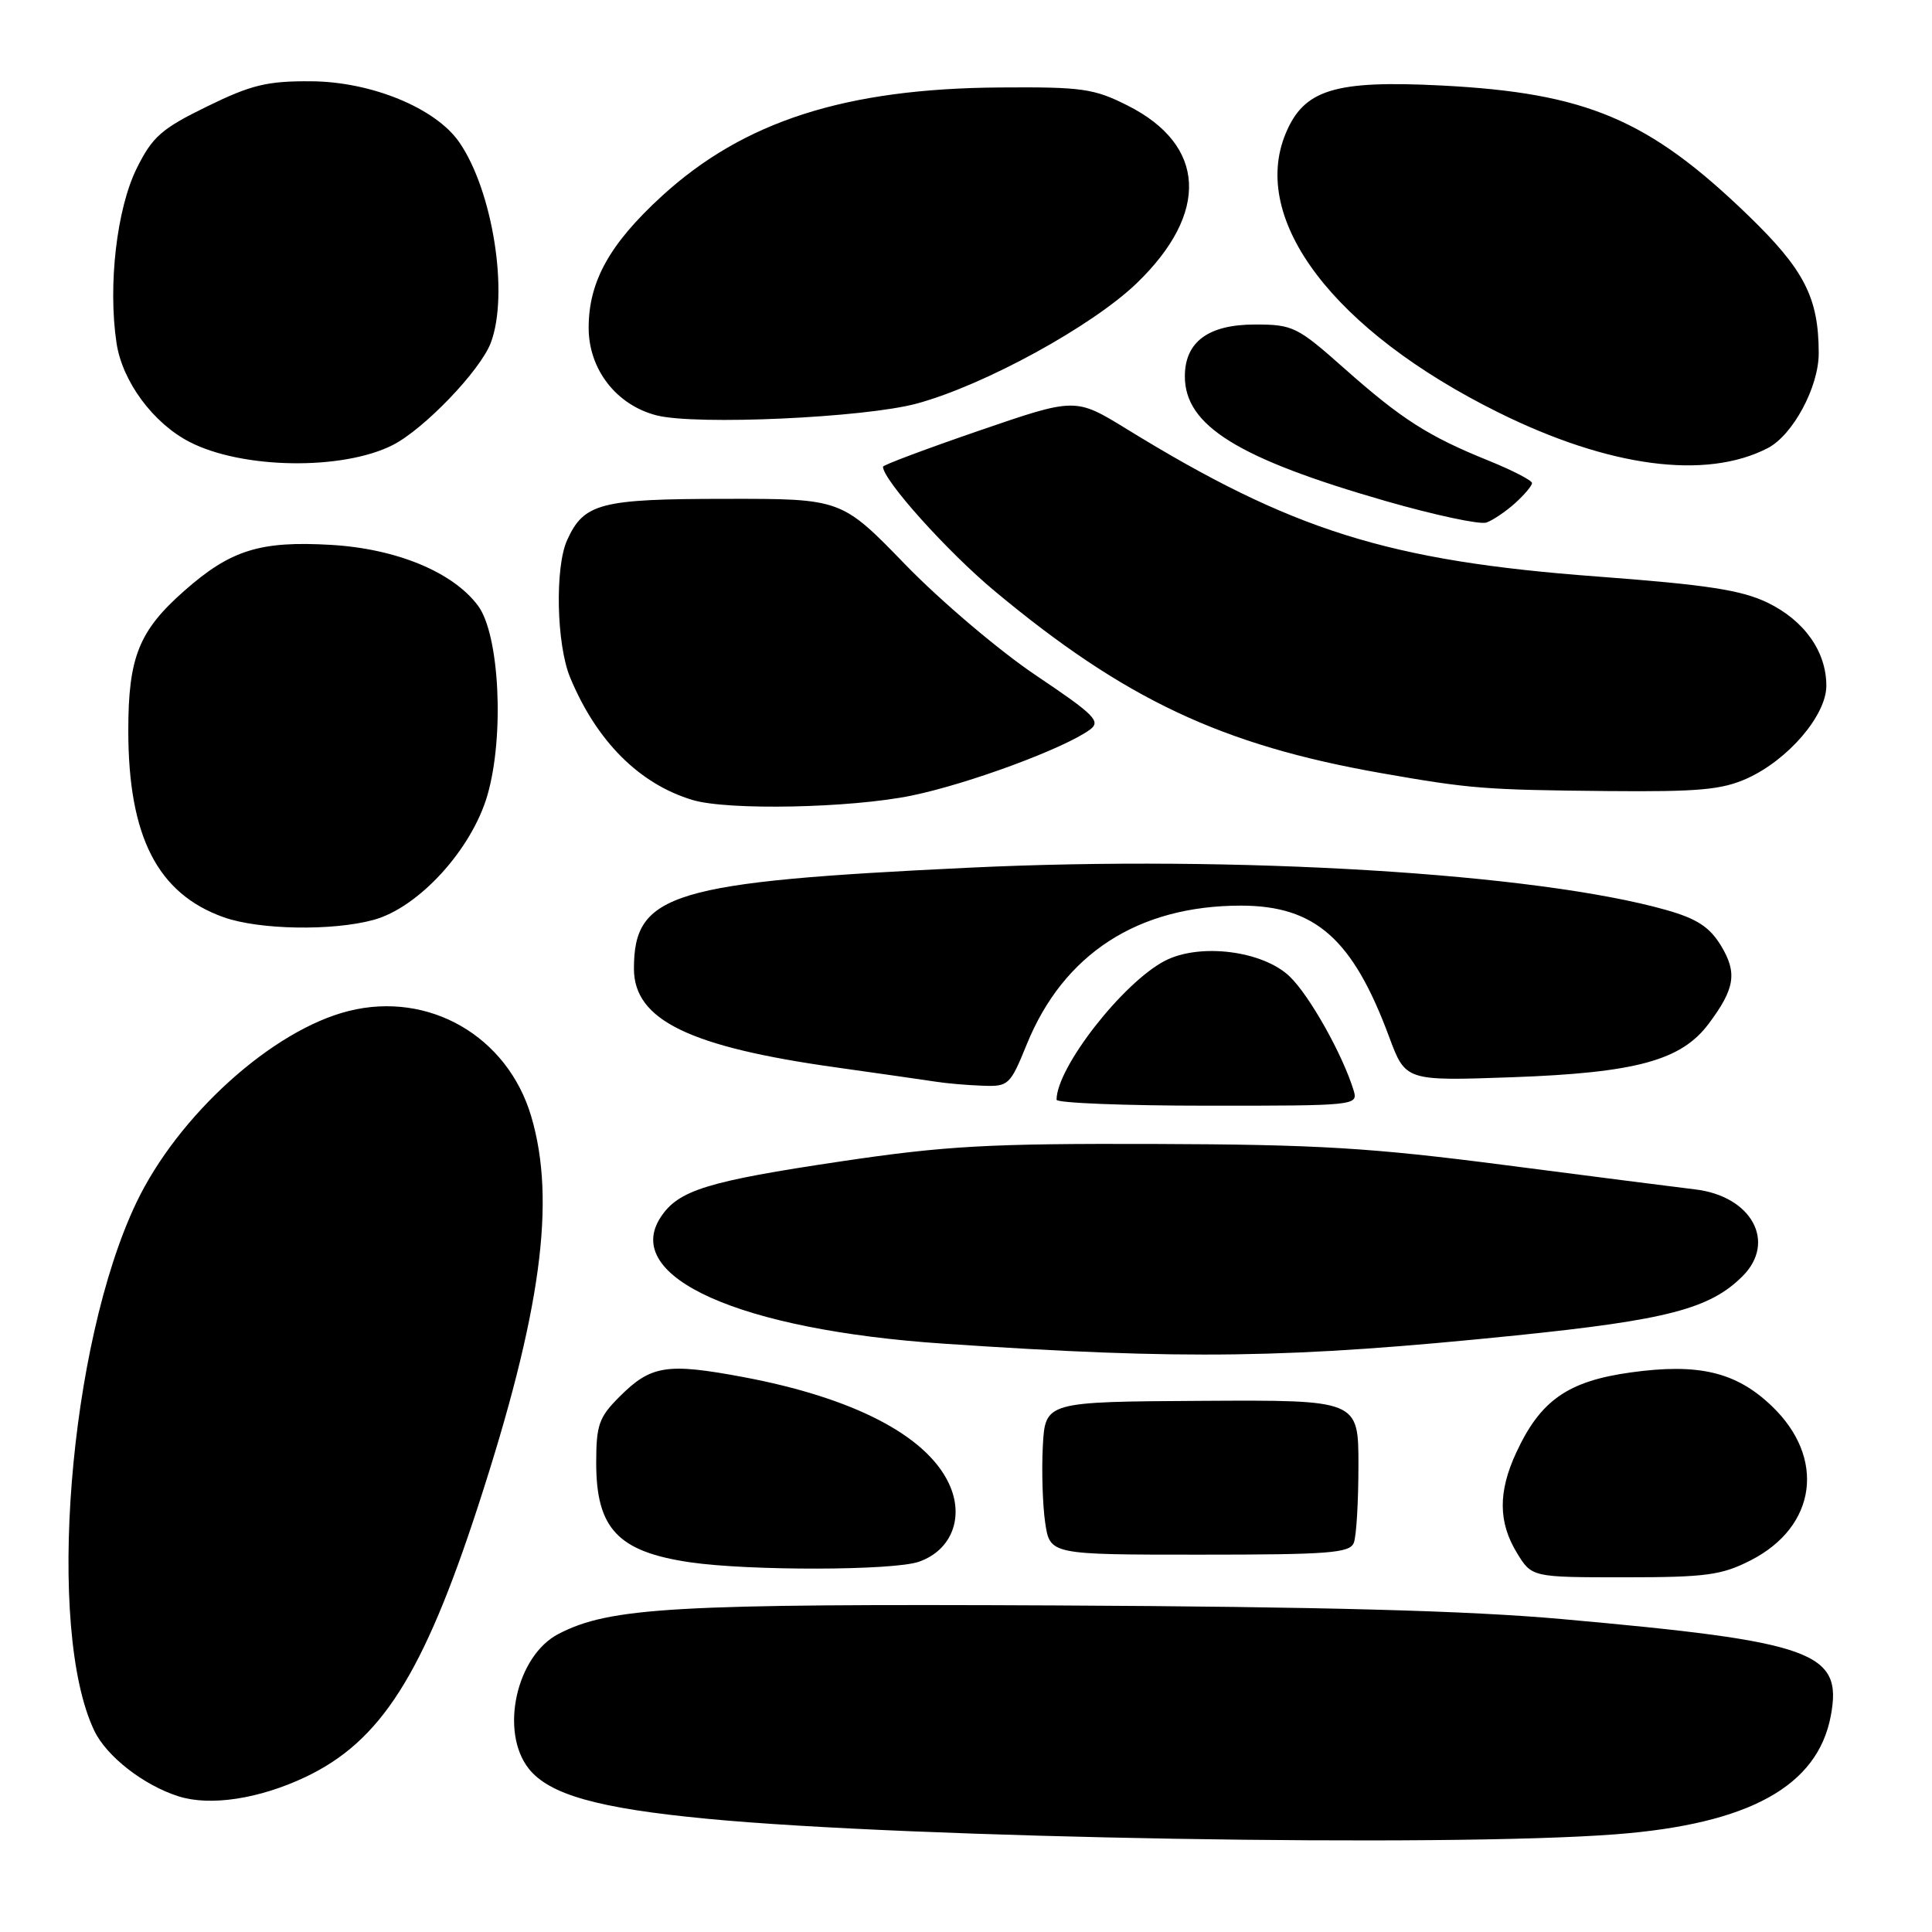 <?xml version="1.0" encoding="UTF-8" standalone="no"?>
<!DOCTYPE svg PUBLIC "-//W3C//DTD SVG 1.1//EN" "http://www.w3.org/Graphics/SVG/1.1/DTD/svg11.dtd" >
<svg xmlns="http://www.w3.org/2000/svg" xmlns:xlink="http://www.w3.org/1999/xlink" version="1.1" viewBox="0 0 256 256">
 <g >
 <path fill="currentColor"
d=" M 214.14 243.05 C 231.77 241.69 240.84 236.68 242.59 227.36 C 244.18 218.89 240.39 217.53 207.00 214.54 C 194.58 213.42 175.12 212.90 140.00 212.73 C 89.35 212.49 80.80 212.98 74.01 216.50 C 68.42 219.39 66.19 229.43 70.05 234.34 C 72.77 237.80 79.25 239.62 93.73 241.00 C 120.64 243.58 191.73 244.79 214.14 243.05 Z  M 40.44 235.48 C 50.45 230.75 56.06 221.94 63.37 199.50 C 71.69 173.95 73.71 159.14 70.39 147.93 C 67.25 137.31 56.85 131.30 46.21 133.96 C 36.11 136.48 23.59 147.78 18.06 159.37 C 9.10 178.15 6.09 215.92 12.49 229.32 C 14.12 232.73 19.02 236.55 23.65 238.02 C 27.84 239.36 34.33 238.37 40.44 235.48 Z  M 231.98 206.75 C 240.72 202.28 241.96 193.18 234.77 186.31 C 230.05 181.79 225.09 180.61 216.11 181.85 C 207.74 183.01 204.11 185.55 200.90 192.50 C 198.50 197.68 198.53 201.71 200.99 205.75 C 202.97 209.00 202.97 209.00 215.27 209.00 C 226.06 209.00 228.12 208.72 231.98 206.75 Z  M 121.76 206.94 C 126.14 205.41 127.83 200.96 125.71 196.52 C 122.69 190.18 113.03 185.20 98.50 182.47 C 88.35 180.57 86.25 180.90 82.08 185.08 C 79.36 187.79 79.00 188.82 79.00 193.85 C 79.00 202.55 81.89 205.61 91.43 207.01 C 99.31 208.16 118.36 208.12 121.76 206.94 Z  M 179.39 204.42 C 179.73 203.55 180.00 198.94 180.00 194.17 C 180.00 185.50 180.00 185.50 159.25 185.62 C 138.50 185.74 138.50 185.74 138.18 191.62 C 138.01 194.85 138.15 199.41 138.49 201.75 C 139.12 206.00 139.12 206.00 158.95 206.00 C 176.12 206.00 178.87 205.79 179.39 204.42 Z  M 200.89 176.95 C 220.89 174.90 226.58 173.42 230.90 169.10 C 235.43 164.57 232.10 158.48 224.60 157.60 C 222.35 157.33 211.05 155.89 199.50 154.39 C 181.69 152.08 174.63 151.65 153.00 151.58 C 131.00 151.51 125.30 151.83 111.50 153.88 C 93.68 156.53 89.89 157.71 87.54 161.29 C 82.35 169.22 98.00 176.22 125.00 178.04 C 157.15 180.21 170.86 180.01 200.89 176.95 Z  M 179.37 144.51 C 177.93 139.77 173.52 131.91 170.89 129.39 C 167.32 125.97 158.98 124.92 154.36 127.31 C 148.79 130.20 140.00 141.46 140.00 145.72 C 140.00 146.15 149.00 146.51 159.99 146.51 C 179.56 146.52 179.97 146.48 179.37 144.51 Z  M 136.04 138.41 C 140.91 126.40 150.79 120.00 164.43 120.00 C 174.28 120.01 179.25 124.41 184.06 137.37 C 186.24 143.24 186.24 143.24 200.37 142.74 C 216.77 142.15 222.77 140.52 226.41 135.65 C 229.90 130.99 230.22 128.90 228.03 125.29 C 226.53 122.83 224.84 121.73 220.79 120.58 C 203.60 115.71 163.82 113.29 128.50 114.97 C 89.01 116.85 84.00 118.36 84.00 128.35 C 84.00 135.15 91.32 138.72 110.88 141.45 C 116.72 142.27 122.62 143.12 124.00 143.33 C 125.38 143.55 128.14 143.79 130.13 143.86 C 133.64 144.00 133.84 143.81 136.04 138.41 Z  M 49.50 121.89 C 55.47 120.26 62.48 112.59 64.58 105.39 C 66.86 97.54 66.19 84.08 63.34 80.26 C 60.02 75.80 52.54 72.71 43.88 72.20 C 34.47 71.65 30.57 72.87 24.45 78.26 C 18.41 83.57 17.00 87.08 17.00 96.79 C 17.00 110.84 20.86 118.41 29.64 121.54 C 34.33 123.21 44.06 123.38 49.50 121.89 Z  M 120.79 105.42 C 128.32 103.87 141.00 99.18 144.41 96.69 C 145.92 95.59 145.08 94.74 137.31 89.52 C 132.46 86.27 124.67 79.66 120.00 74.85 C 111.50 66.08 111.50 66.08 96.13 66.10 C 79.53 66.11 77.38 66.67 75.15 71.56 C 73.51 75.17 73.73 85.41 75.55 89.78 C 79.06 98.23 84.71 103.88 91.76 106.00 C 96.43 107.41 112.70 107.08 120.79 105.42 Z  M 231.51 103.14 C 236.97 100.66 242.00 94.77 242.00 90.87 C 242.00 86.33 239.09 82.22 234.20 79.85 C 230.73 78.18 226.17 77.48 211.61 76.39 C 183.99 74.33 171.18 70.31 149.26 56.83 C 142.50 52.68 142.50 52.68 129.75 57.06 C 122.74 59.47 117.00 61.62 117.00 61.84 C 117.00 63.60 125.54 73.11 131.81 78.33 C 149.03 92.67 161.90 98.73 183.00 102.44 C 194.86 104.52 196.65 104.66 213.00 104.82 C 225.09 104.93 228.17 104.65 231.51 103.14 Z  M 200.75 66.68 C 201.99 65.56 203.00 64.36 203.00 64.01 C 203.00 63.66 200.41 62.32 197.25 61.04 C 189.25 57.81 185.71 55.54 178.14 48.83 C 171.90 43.29 171.32 43.00 166.29 43.00 C 160.11 43.00 157.00 45.30 157.00 49.87 C 157.00 56.40 164.02 60.76 183.68 66.41 C 190.13 68.26 196.11 69.54 196.96 69.24 C 197.81 68.94 199.51 67.79 200.75 66.68 Z  M 52.04 58.97 C 56.19 56.86 63.63 49.11 65.03 45.43 C 67.47 38.99 65.30 25.23 60.83 18.81 C 57.68 14.30 49.19 10.82 41.22 10.77 C 35.39 10.73 33.30 11.24 27.43 14.11 C 21.39 17.06 20.19 18.12 18.11 22.32 C 15.47 27.65 14.29 37.80 15.44 45.45 C 16.20 50.53 20.28 56.06 25.10 58.55 C 32.06 62.15 45.36 62.36 52.04 58.97 Z  M 234.23 59.38 C 237.57 57.65 241.00 51.27 240.99 46.79 C 240.98 39.43 239.08 35.73 231.60 28.50 C 218.45 15.80 210.19 12.31 191.00 11.33 C 176.86 10.61 172.79 11.86 170.37 17.66 C 165.57 29.14 176.75 43.83 198.50 54.63 C 213.17 61.91 226.02 63.62 234.23 59.38 Z  M 121.50 53.47 C 130.46 51.03 144.74 43.21 150.65 37.50 C 160.27 28.20 159.81 19.24 149.45 14.00 C 144.95 11.73 143.41 11.51 132.50 11.59 C 112.01 11.73 98.54 16.06 87.69 25.99 C 80.77 32.33 78.00 37.31 78.00 43.44 C 78.00 48.95 81.68 53.68 87.01 55.04 C 92.23 56.37 114.58 55.35 121.50 53.47 Z "/>
</g>
</svg>